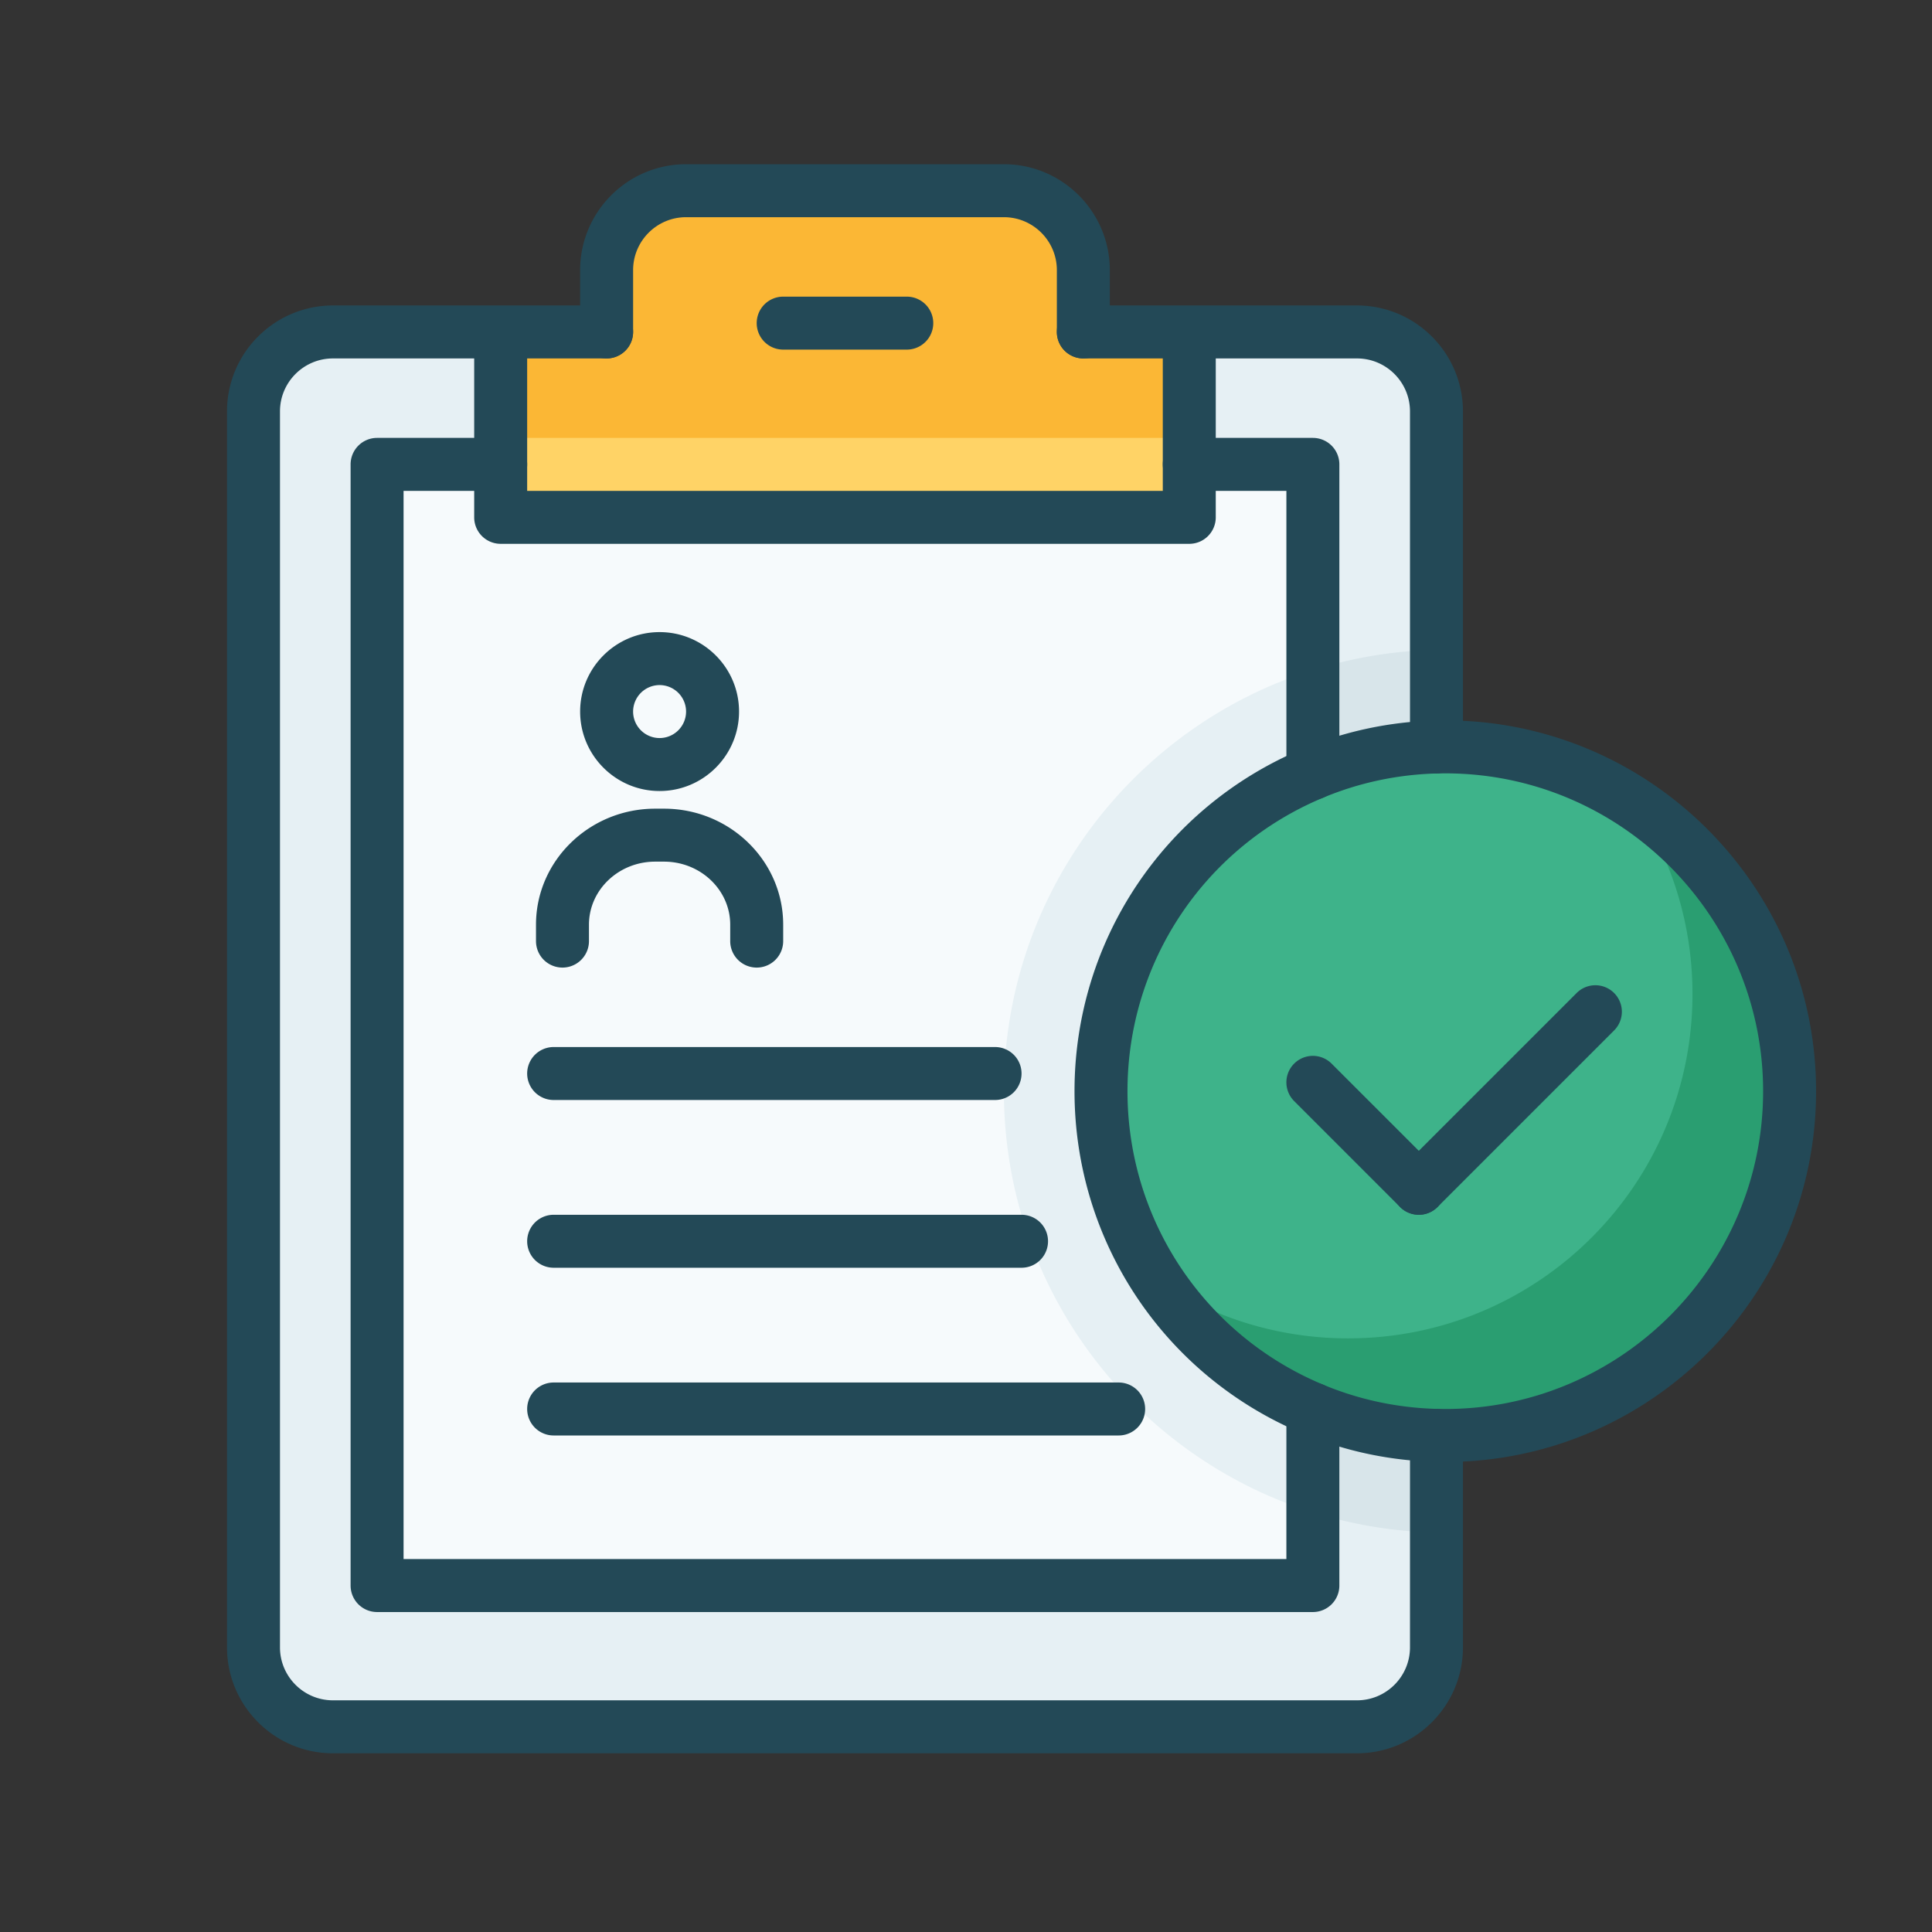 <?xml version="1.0" encoding="UTF-8" standalone="no"?><svg width="400" height="400" viewBox="0 0 400 400" xmlns="http://www.w3.org/2000/svg"><rect x="0" y="0" width="400" height="400" fill="#333333" stroke="none"/><title>onboarding</title><g fill="none" fill-rule="evenodd"><path d="M297.406 297.182v43.885c0 9.047-7.403 16.45-16.45 16.45H68.933c-9.047 0-16.45-7.403-16.45-16.45V85.177c0-9.047 7.403-16.45 16.45-16.45h34.728v27.417H78.072v232.128h193.745v-36.537c7.914 3.308 16.541 5.21 25.589 5.447zM297.406 85.178v69.474c-9.048.237-17.675 2.138-25.59 5.446V96.144h-25.588V68.728h34.728c9.047 0 16.45 7.402 16.45 16.45z" fill="#E6F0F4"/><path d="M271.817 291.735v36.537H78.072V96.144h25.59v10.967h142.566V96.144h25.589v63.954c-25.754 10.748-43.867 36.172-43.867 65.819 0 29.646 18.113 55.07 43.867 65.818zm-124.29-144.413c0-6.05-4.916-10.966-10.966-10.966-6.05 0-10.967 4.916-10.967 10.966 0 6.05 4.917 10.967 10.967 10.967 6.05 0 10.967-4.917 10.967-10.967z" fill="#F6FAFC"/><path d="M266.333 140.654c-.75.291-1.508.57-2.25.881-33.017 13.778-56.239 46.373-56.239 84.382 0 38.008 23.222 70.603 56.24 84.383.741.31 1.498.59 2.25.88V140.655z" fill="#E6F0F4"/><path d="M291.922 134.818a92.145 92.145 0 0 0-14.622 2.38v177.437a92.145 92.145 0 0 0 14.622 2.38V134.818z" fill="#D8E5EA"/><path d="M299.233 154.633c-.603 0-1.224 0-1.827.019-9.048.237-17.675 2.138-25.59 5.446-25.753 10.748-43.866 36.172-43.866 65.819 0 29.646 18.113 55.07 43.867 65.818 7.914 3.308 16.541 5.21 25.589 5.447.603.018 1.224.018 1.827.018 39.37 0 71.284-31.913 71.284-71.283 0-39.37-31.913-71.284-71.284-71.284z" fill="#3EB38A"/><path d="M338.57 166.474c7.476 11.275 11.841 24.793 11.841 39.337 0 39.37-31.913 71.283-71.283 71.283-.603 0-1.225 0-1.828-.018-9.047-.237-17.675-2.138-25.589-5.447a71.176 71.176 0 0 1-11.913-6.371c7.77 11.712 18.899 21.003 32.019 26.477 7.914 3.308 16.541 5.21 25.589 5.447.603.018 1.224.018 1.827.018 39.37 0 71.284-31.913 71.284-71.283 0-24.827-12.698-46.68-31.946-59.443z" fill="#2A9E71"/><path d="M246.228 96.144v10.967H103.66V68.728h21.933V55.933c0-9.047 7.403-16.45 16.45-16.45h65.8c9.048 0 16.45 7.403 16.45 16.45v12.795h21.934v27.416z" fill="#FBB735"/><path fill="#FFD366" d="M103.661 90.661h142.567v16.45H103.661z"/><path d="M136.561 136.356c6.05 0 10.967 4.916 10.967 10.966 0 6.05-4.917 10.967-10.967 10.967-6.05 0-10.967-4.917-10.967-10.967 0-6.05 4.917-10.966 10.967-10.966z" fill="#F6FAFC"/><path d="M246.228 112.594H103.66a5.483 5.483 0 0 1-5.483-5.483V70.556a5.483 5.483 0 1 1 10.966 0v31.072h131.6V70.556a5.483 5.483 0 1 1 10.967 0v36.555a5.483 5.483 0 0 1-5.483 5.483z" fill="#234957"/><path d="M271.817 333.756H78.072a5.483 5.483 0 0 1-5.483-5.484V96.144a5.483 5.483 0 0 1 5.483-5.483h25.59a5.483 5.483 0 1 1 0 10.967H83.555v221.16h182.777v-31.053a5.483 5.483 0 1 1 10.967 0v36.537a5.483 5.483 0 0 1-5.483 5.484zM271.817 165.582a5.483 5.483 0 0 1-5.484-5.484v-58.47h-20.105a5.483 5.483 0 1 1 0-10.967h25.589a5.483 5.483 0 0 1 5.483 5.483v63.954a5.483 5.483 0 0 1-5.483 5.484zM187.739 72.383H162.15a5.483 5.483 0 1 1 0-10.966h25.589a5.483 5.483 0 1 1 0 10.966z" fill="#234957"/><path d="M206.017 227.744h-91.39a5.483 5.483 0 1 1 0-10.966h91.39a5.483 5.483 0 1 1 0 10.966zM211.5 262.472h-96.872a5.483 5.483 0 1 1 0-10.966H211.5a5.483 5.483 0 1 1 0 10.966zM231.606 297.2H114.628a5.483 5.483 0 1 1 0-10.967h116.978a5.483 5.483 0 1 1 0 10.967z" fill="#234957"/><path d="M280.956 363H68.933C56.84 363 47 353.161 47 341.067V85.177c0-12.094 9.839-21.933 21.933-21.933h56.661a5.483 5.483 0 1 1 0 10.967h-56.66c-6.049 0-10.967 4.919-10.967 10.967v255.889c0 6.048 4.918 10.966 10.966 10.966h212.023c6.048 0 10.966-4.918 10.966-10.966v-43.885a5.483 5.483 0 1 1 10.967 0v43.885c0 12.094-9.839 21.933-21.933 21.933zM297.406 160.135a5.483 5.483 0 0 1-5.484-5.483V85.178c0-6.048-4.918-10.967-10.966-10.967h-56.662a5.483 5.483 0 1 1 0-10.967h56.662c12.094 0 21.933 9.84 21.933 21.934v69.474a5.483 5.483 0 0 1-5.483 5.483z" fill="#234957"/><path d="M224.294 74.211a5.483 5.483 0 0 1-5.483-5.483V55.933c0-6.048-4.918-10.966-10.967-10.966h-65.8c-6.048 0-10.966 4.918-10.966 10.966v12.795a5.483 5.483 0 1 1-10.967 0V55.933C120.111 43.84 129.95 34 142.044 34h65.8c12.095 0 21.934 9.839 21.934 21.933v12.795a5.483 5.483 0 0 1-5.484 5.483zM299.233 302.683c-.656 0-1.332 0-1.99-.02-9.556-.252-18.828-2.226-27.541-5.87-28.693-11.973-47.235-39.795-47.235-70.876 0-31.082 18.542-58.904 47.239-70.878 8.71-3.643 17.983-5.617 27.555-5.869.64-.02 1.316-.02 1.972-.02 42.33 0 76.767 34.437 76.767 76.767s-34.437 76.766-76.767 76.766zm-.151-142.566c-.501 0-1.015 0-1.514.016-8.23.216-16.177 1.906-23.637 5.025-24.603 10.266-40.498 34.115-40.498 60.759 0 26.643 15.895 50.492 40.495 60.757 7.463 3.12 15.41 4.81 23.622 5.026.568.018 1.13.017 1.683.017 36.284 0 65.8-29.517 65.8-65.8 0-36.284-29.516-65.8-65.8-65.8h-.151z" fill="#234957"/><path d="M293.75 251.506a5.464 5.464 0 0 1-3.877-1.607l-21.933-21.933a5.48 5.48 0 0 1 0-7.754 5.48 5.48 0 0 1 7.753 0l21.934 21.934a5.48 5.48 0 0 1 0 7.753 5.464 5.464 0 0 1-3.877 1.607z" fill="#234957"/><path d="M293.75 251.506a5.464 5.464 0 0 1-3.877-1.607 5.48 5.48 0 0 1 0-7.753l36.556-36.556a5.48 5.48 0 0 1 7.753 0 5.48 5.48 0 0 1 0 7.753L297.627 249.9a5.464 5.464 0 0 1-3.877 1.607zM156.667 200.328a5.483 5.483 0 0 1-5.484-5.484v-3.4c0-7.195-6.148-13.05-13.708-13.05h-1.828c-7.56 0-13.708 5.855-13.708 13.05v3.4a5.483 5.483 0 1 1-10.967 0v-3.4c0-13.241 11.07-24.016 24.675-24.016h1.828c13.606 0 24.675 10.775 24.675 24.017v3.4a5.483 5.483 0 0 1-5.483 5.483zM136.561 163.772c-9.071 0-16.45-7.379-16.45-16.45s7.379-16.45 16.45-16.45 16.45 7.379 16.45 16.45-7.379 16.45-16.45 16.45zm0-21.933a5.49 5.49 0 0 0-5.483 5.483 5.49 5.49 0 0 0 5.483 5.484 5.49 5.49 0 0 0 5.483-5.484 5.49 5.49 0 0 0-5.483-5.483z" fill="#234957"/></g></svg>